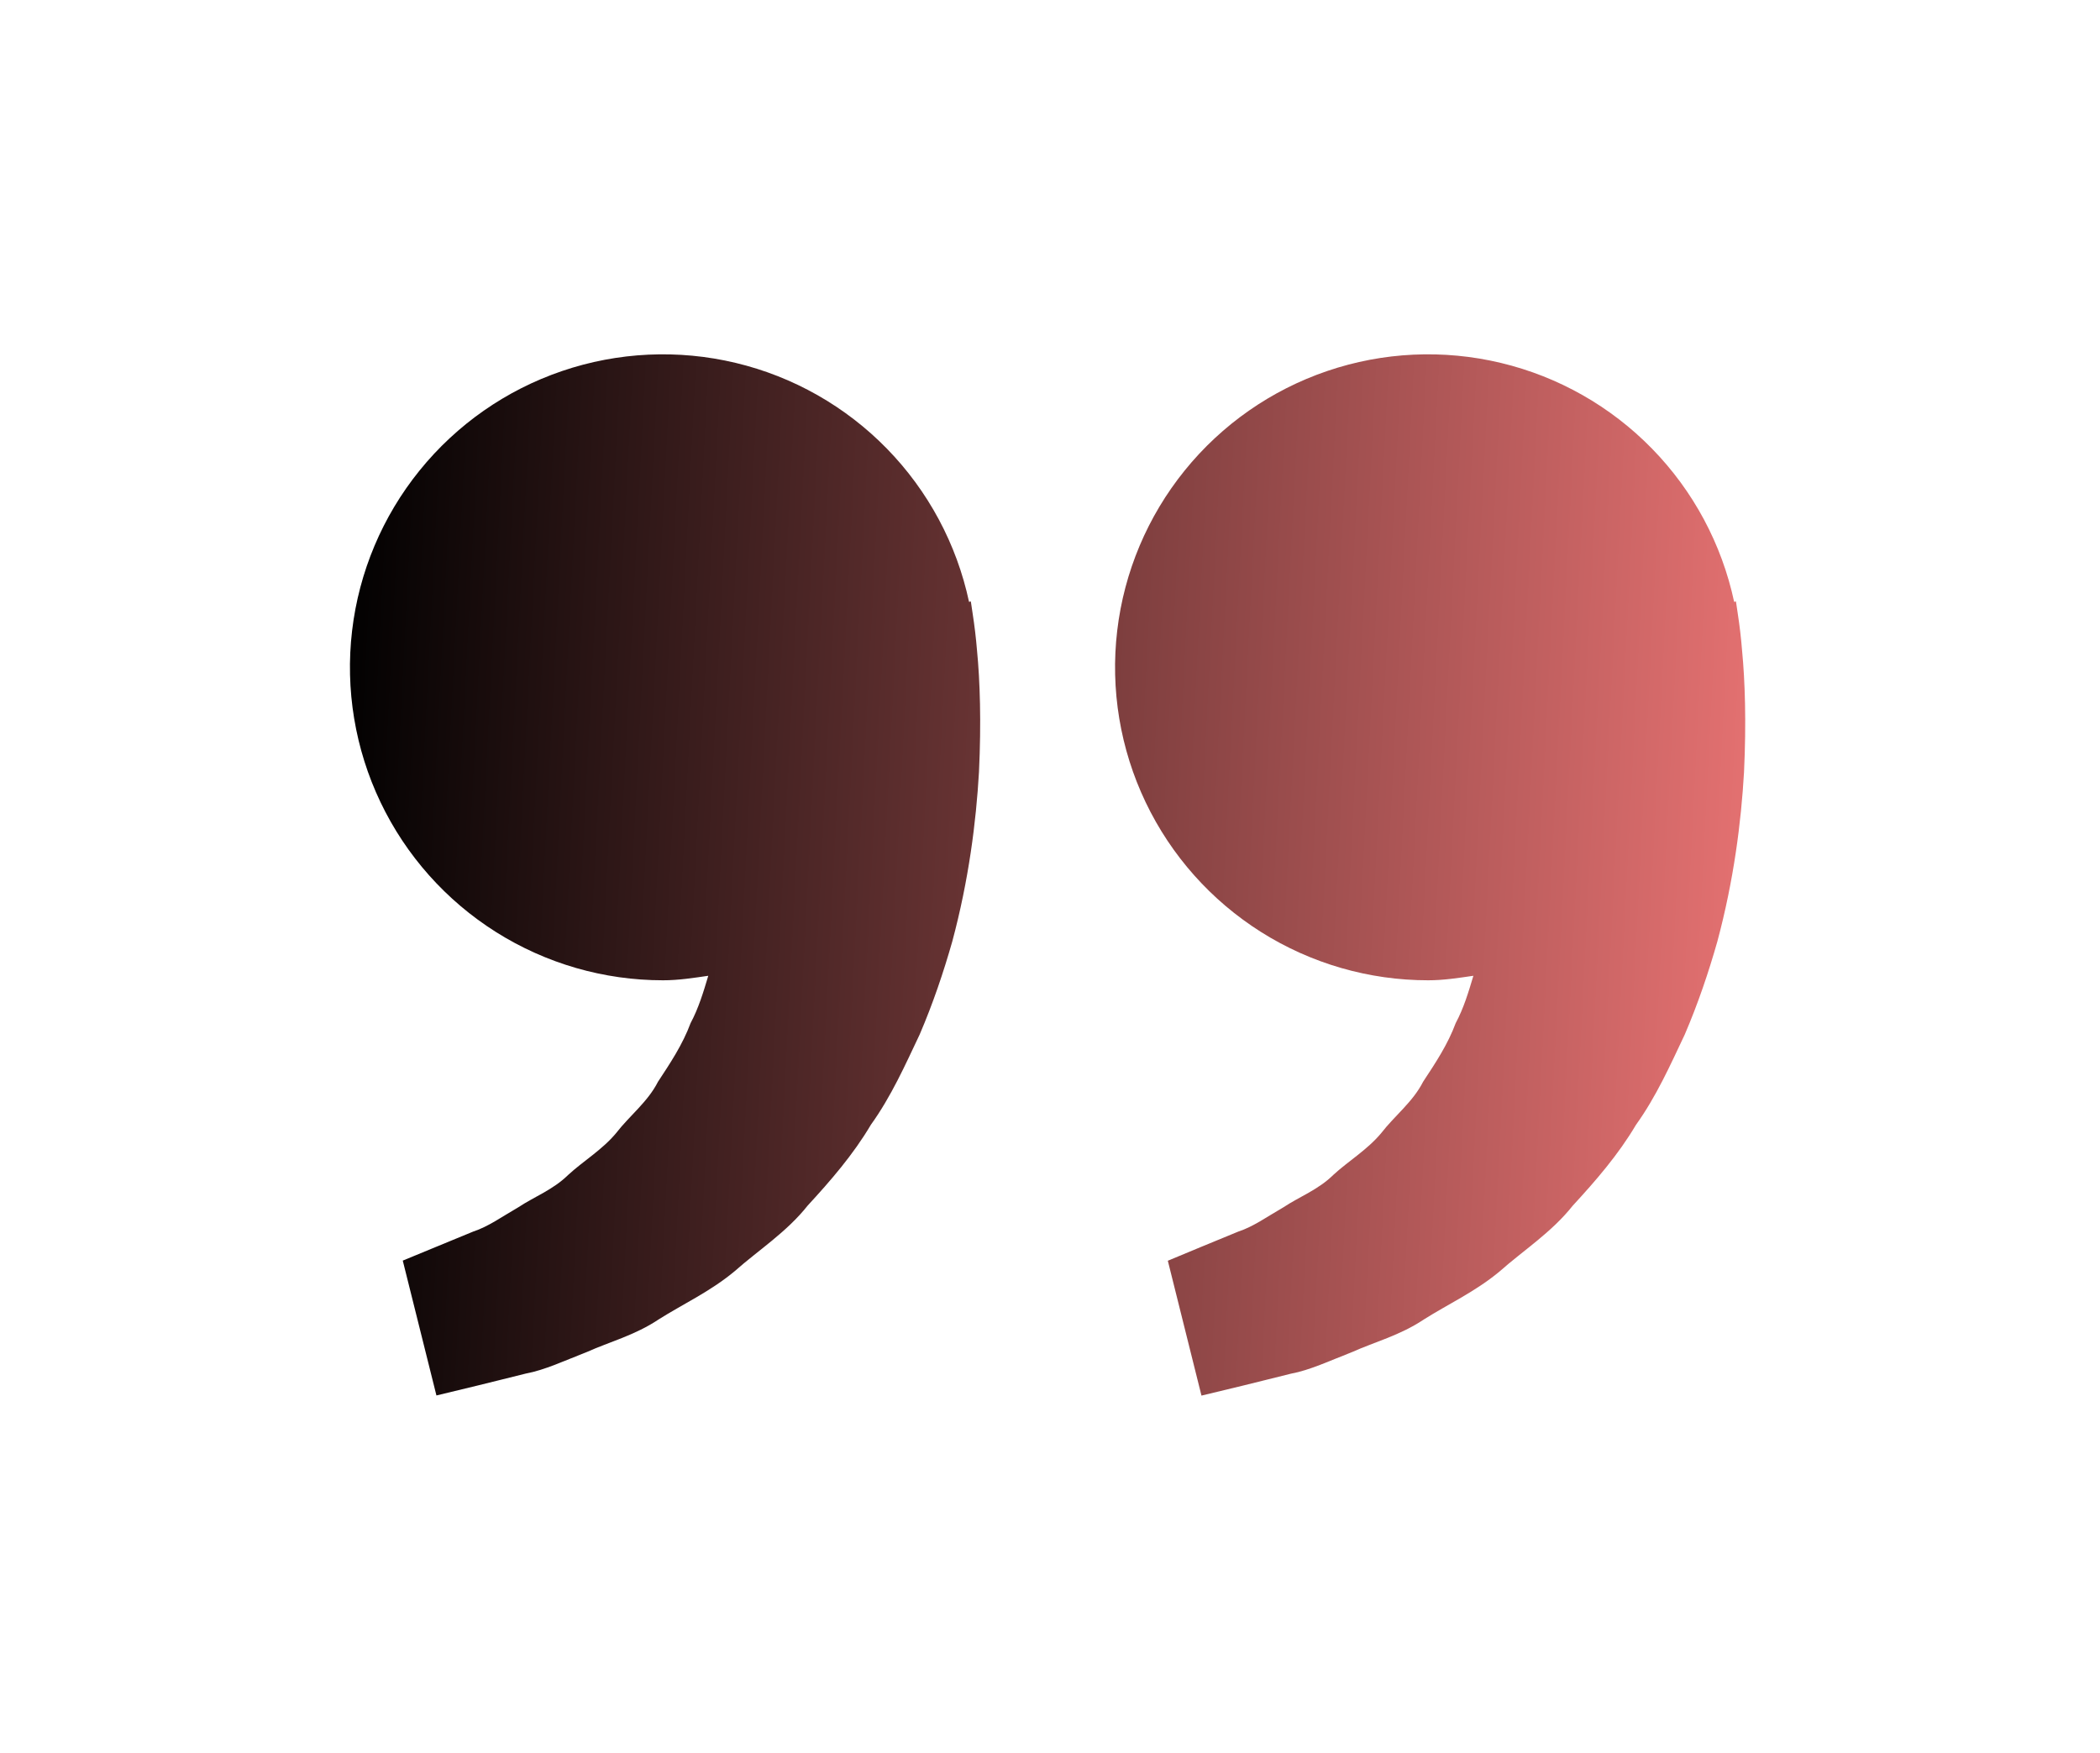 <svg width="121" height="101" viewBox="0 0 121 101" fill="none" xmlns="http://www.w3.org/2000/svg">
<g filter="url(#filter0_d)">
<path d="M100.124 15.329L100.024 14.656L99.92 14.68C99.208 11.35 97.567 8.289 95.188 5.853C92.809 3.416 89.788 1.702 86.476 0.911C83.164 0.119 79.695 0.281 76.471 1.379C73.248 2.476 70.4 4.464 68.259 7.113C66.118 9.761 64.77 12.961 64.372 16.344C63.974 19.726 64.542 23.152 66.01 26.225C67.478 29.298 69.786 31.892 72.667 33.708C75.548 35.524 78.884 36.487 82.29 36.486C83.183 36.486 84.041 36.35 84.895 36.226C84.618 37.156 84.334 38.102 83.877 38.951C83.42 40.185 82.707 41.256 81.997 42.334C81.404 43.5 80.358 44.289 79.588 45.287C78.783 46.257 77.685 46.903 76.815 47.708C75.962 48.55 74.843 48.971 73.954 49.564C73.024 50.097 72.214 50.686 71.349 50.966L69.188 51.856L67.289 52.646L69.228 60.417L71.621 59.84C72.387 59.647 73.32 59.423 74.382 59.154C75.469 58.954 76.627 58.405 77.917 57.904C79.188 57.331 80.667 56.95 82.037 56.032C83.416 55.158 85.007 54.429 86.41 53.259C87.768 52.053 89.407 51.006 90.618 49.475C91.94 48.041 93.247 46.534 94.261 44.819C95.435 43.183 96.233 41.388 97.074 39.612C97.836 37.837 98.449 36.022 98.95 34.258C99.9 30.723 100.325 27.365 100.489 24.491C100.625 21.614 100.545 19.221 100.377 17.49C100.32 16.767 100.236 16.046 100.124 15.329ZM56.039 15.329L55.939 14.656L55.835 14.68C55.123 11.35 53.482 8.289 51.103 5.853C48.724 3.416 45.703 1.702 42.391 0.911C39.079 0.119 35.61 0.281 32.386 1.379C29.162 2.476 26.315 4.464 24.174 7.113C22.033 9.761 20.685 12.961 20.287 16.344C19.889 19.726 20.457 23.152 21.925 26.225C23.393 29.298 25.701 31.892 28.582 33.708C31.463 35.524 34.799 36.487 38.205 36.486C39.098 36.486 39.956 36.35 40.81 36.226C40.533 37.156 40.248 38.102 39.792 38.951C39.335 40.185 38.621 41.256 37.912 42.334C37.319 43.5 36.273 44.289 35.503 45.287C34.698 46.257 33.6 46.903 32.73 47.708C31.876 48.55 30.758 48.971 29.868 49.564C28.939 50.097 28.129 50.686 27.263 50.966L25.103 51.856C23.897 52.349 23.207 52.638 23.207 52.638L25.147 60.409L27.54 59.831C28.305 59.639 29.239 59.415 30.301 59.146C31.387 58.946 32.546 58.397 33.836 57.896C35.106 57.323 36.585 56.942 37.956 56.024C39.335 55.15 40.926 54.421 42.328 53.251C43.687 52.044 45.326 50.998 46.537 49.468C47.859 48.033 49.166 46.526 50.18 44.81C51.354 43.175 52.151 41.38 52.993 39.604C53.755 37.829 54.368 36.013 54.869 34.25C55.819 30.715 56.243 27.357 56.408 24.483C56.544 21.606 56.464 19.213 56.295 17.482C56.236 16.761 56.15 16.044 56.039 15.329Z" fill="url(#paint0_linear)"/>
</g>
<defs>
<filter id="filter0_d" x="0.164" y="0.417" width="120.394" height="100" filterUnits="userSpaceOnUse" color-interpolation-filters="sRGB">
<feFlood flood-opacity="0" result="BackgroundImageFix"/>
<feColorMatrix in="SourceAlpha" type="matrix" values="0 0 0 0 0 0 0 0 0 0 0 0 0 0 0 0 0 0 127 0" result="hardAlpha"/>
<feOffset dy="20"/>
<feGaussianBlur stdDeviation="10"/>
<feColorMatrix type="matrix" values="0 0 0 0 0.85 0 0 0 0 0.241 0 0 0 0 0.35 0 0 0 0.2 0"/>
<feBlend mode="normal" in2="BackgroundImageFix" result="effect1_dropShadow"/>
<feBlend mode="normal" in="SourceGraphic" in2="effect1_dropShadow" result="shape"/>
</filter>
<linearGradient id="paint0_linear" x1="20.164" y1="0.417" x2="103.411" y2="4.677" gradientUnits="userSpaceOnUse">
<stop stop-color="$link-color"/>
<stop offset="1" stop-color="#E87373"/>
</linearGradient>
</defs>
</svg>
